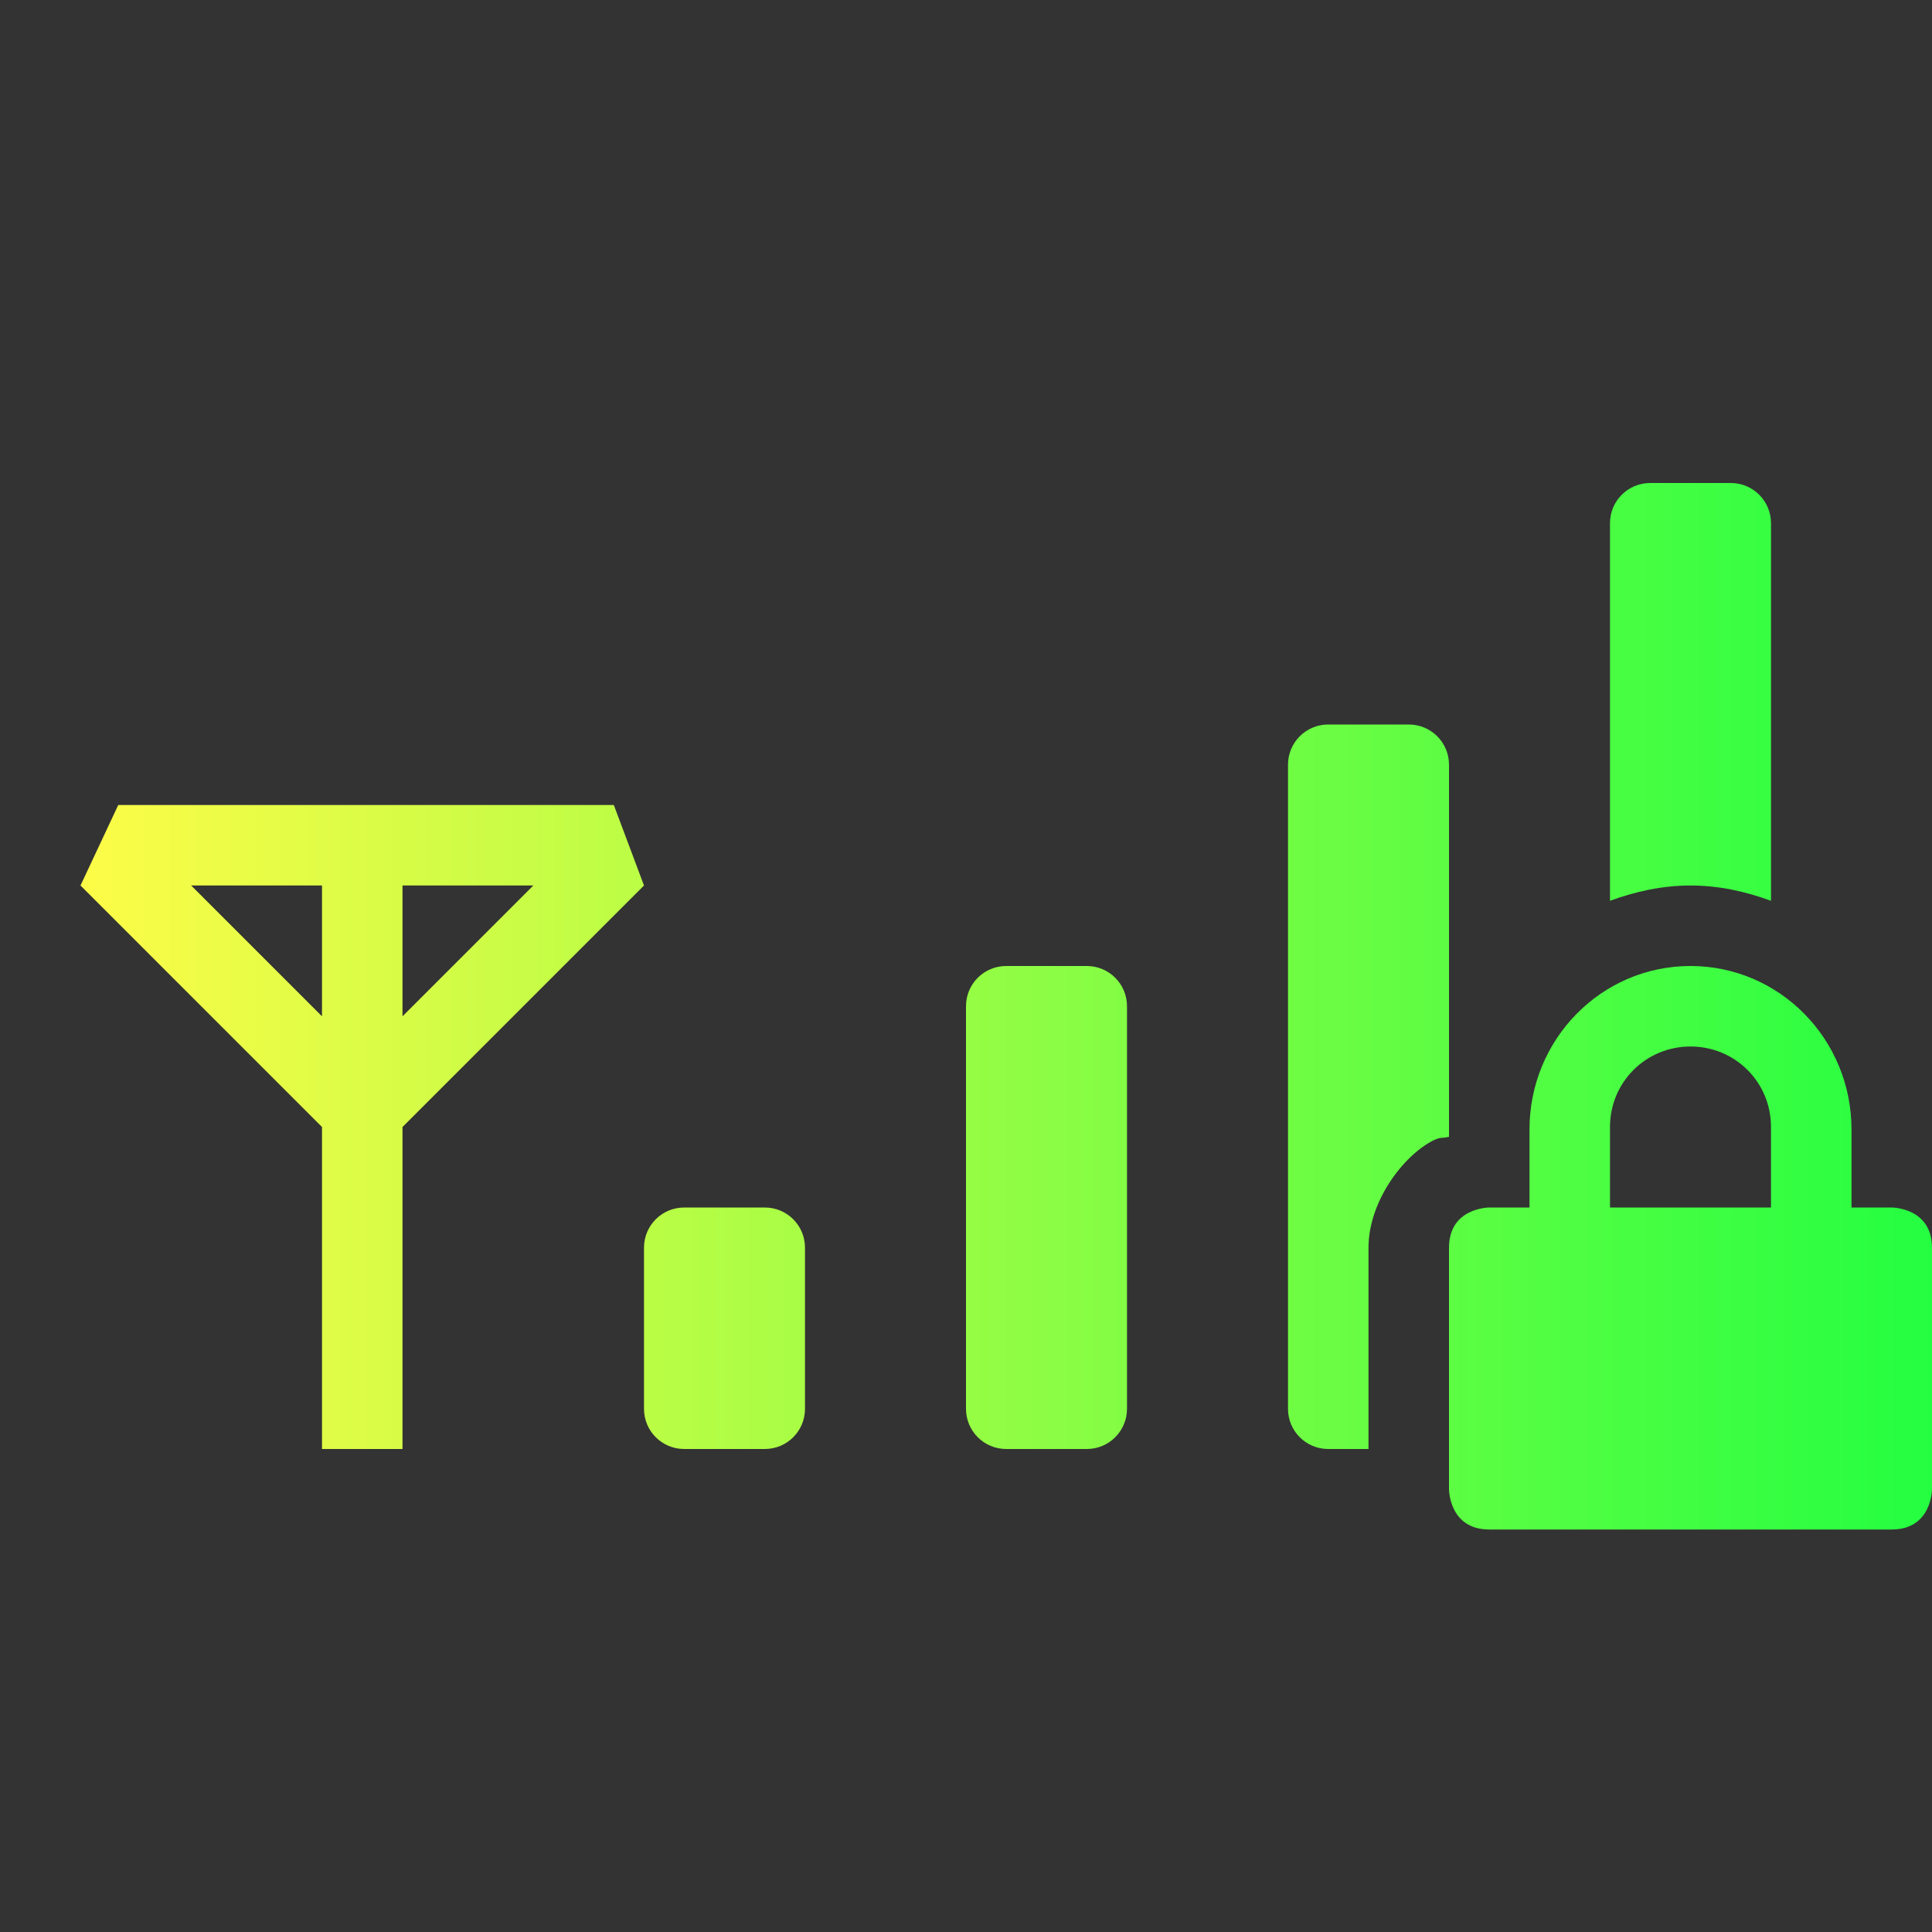 <svg width="24" height="24" viewBox="0 0 24 24" fill="none" xmlns="http://www.w3.org/2000/svg">
<rect x="0" y="0" width="24" height="24" fill="#333333" stroke="none"/>
<path d="M20.5 6C20.223 6 20 6.223 20 6.5V11.19C20.314 11.075 20.648 11 21 11C21.353 11 21.686 11.075 22 11.19V6.5C22 6.223 21.777 6 21.5 6H20.5ZM16.5 9C16.223 9 16 9.223 16 9.5V17.5C16 17.777 16.223 18 16.5 18H17V15.5C17 14.917 17.44 14.35 17.803 14.168C17.906 14.117 17.909 14.146 18 14.121V9.5C18 9.223 17.777 9 17.5 9H16.5ZM1.469 10L1 11L4 14V18H5V14L8 11L7.625 10H1.469ZM2.375 11H4V12.625L2.375 11ZM5 11H6.625L5 12.625V11ZM12.5 12C12.223 12 12 12.223 12 12.5V17.5C12 17.777 12.223 18 12.5 18H13.5C13.777 18 14 17.777 14 17.5V12.5C14 12.223 13.777 12 13.5 12H12.5ZM21 12C19.892 12 19 12.91 19 14.031V15H18.5C18.5 15 18 15 18 15.5V18.5C18 18.5 18 19 18.5 19H23.5C24 19 24 18.5 24 18.5V15.5C24 15 23.5 15 23.5 15H23V14.031C23 12.911 22.108 12 21 12ZM21 13C21.554 13 22 13.442 22 14V15H20V14C20 13.442 20.446 13 21 13ZM8.5 15C8.223 15 8 15.223 8 15.5V17.5C8 17.777 8.223 18 8.5 18H9.5C9.777 18 10 17.777 10 17.5V15.5C10 15.223 9.777 15 9.5 15H8.5Z" fill="url(#paint0_linear_9_3057)"/>
<defs>
<linearGradient id="paint0_linear_9_3057" x1="1" y1="12.5" x2="24" y2="12.5" gradientUnits="userSpaceOnUse">
<stop stop-color="#FDFC47"/>
<stop offset="1" stop-color="#24FE41"/>
</linearGradient>
</defs>
</svg>
